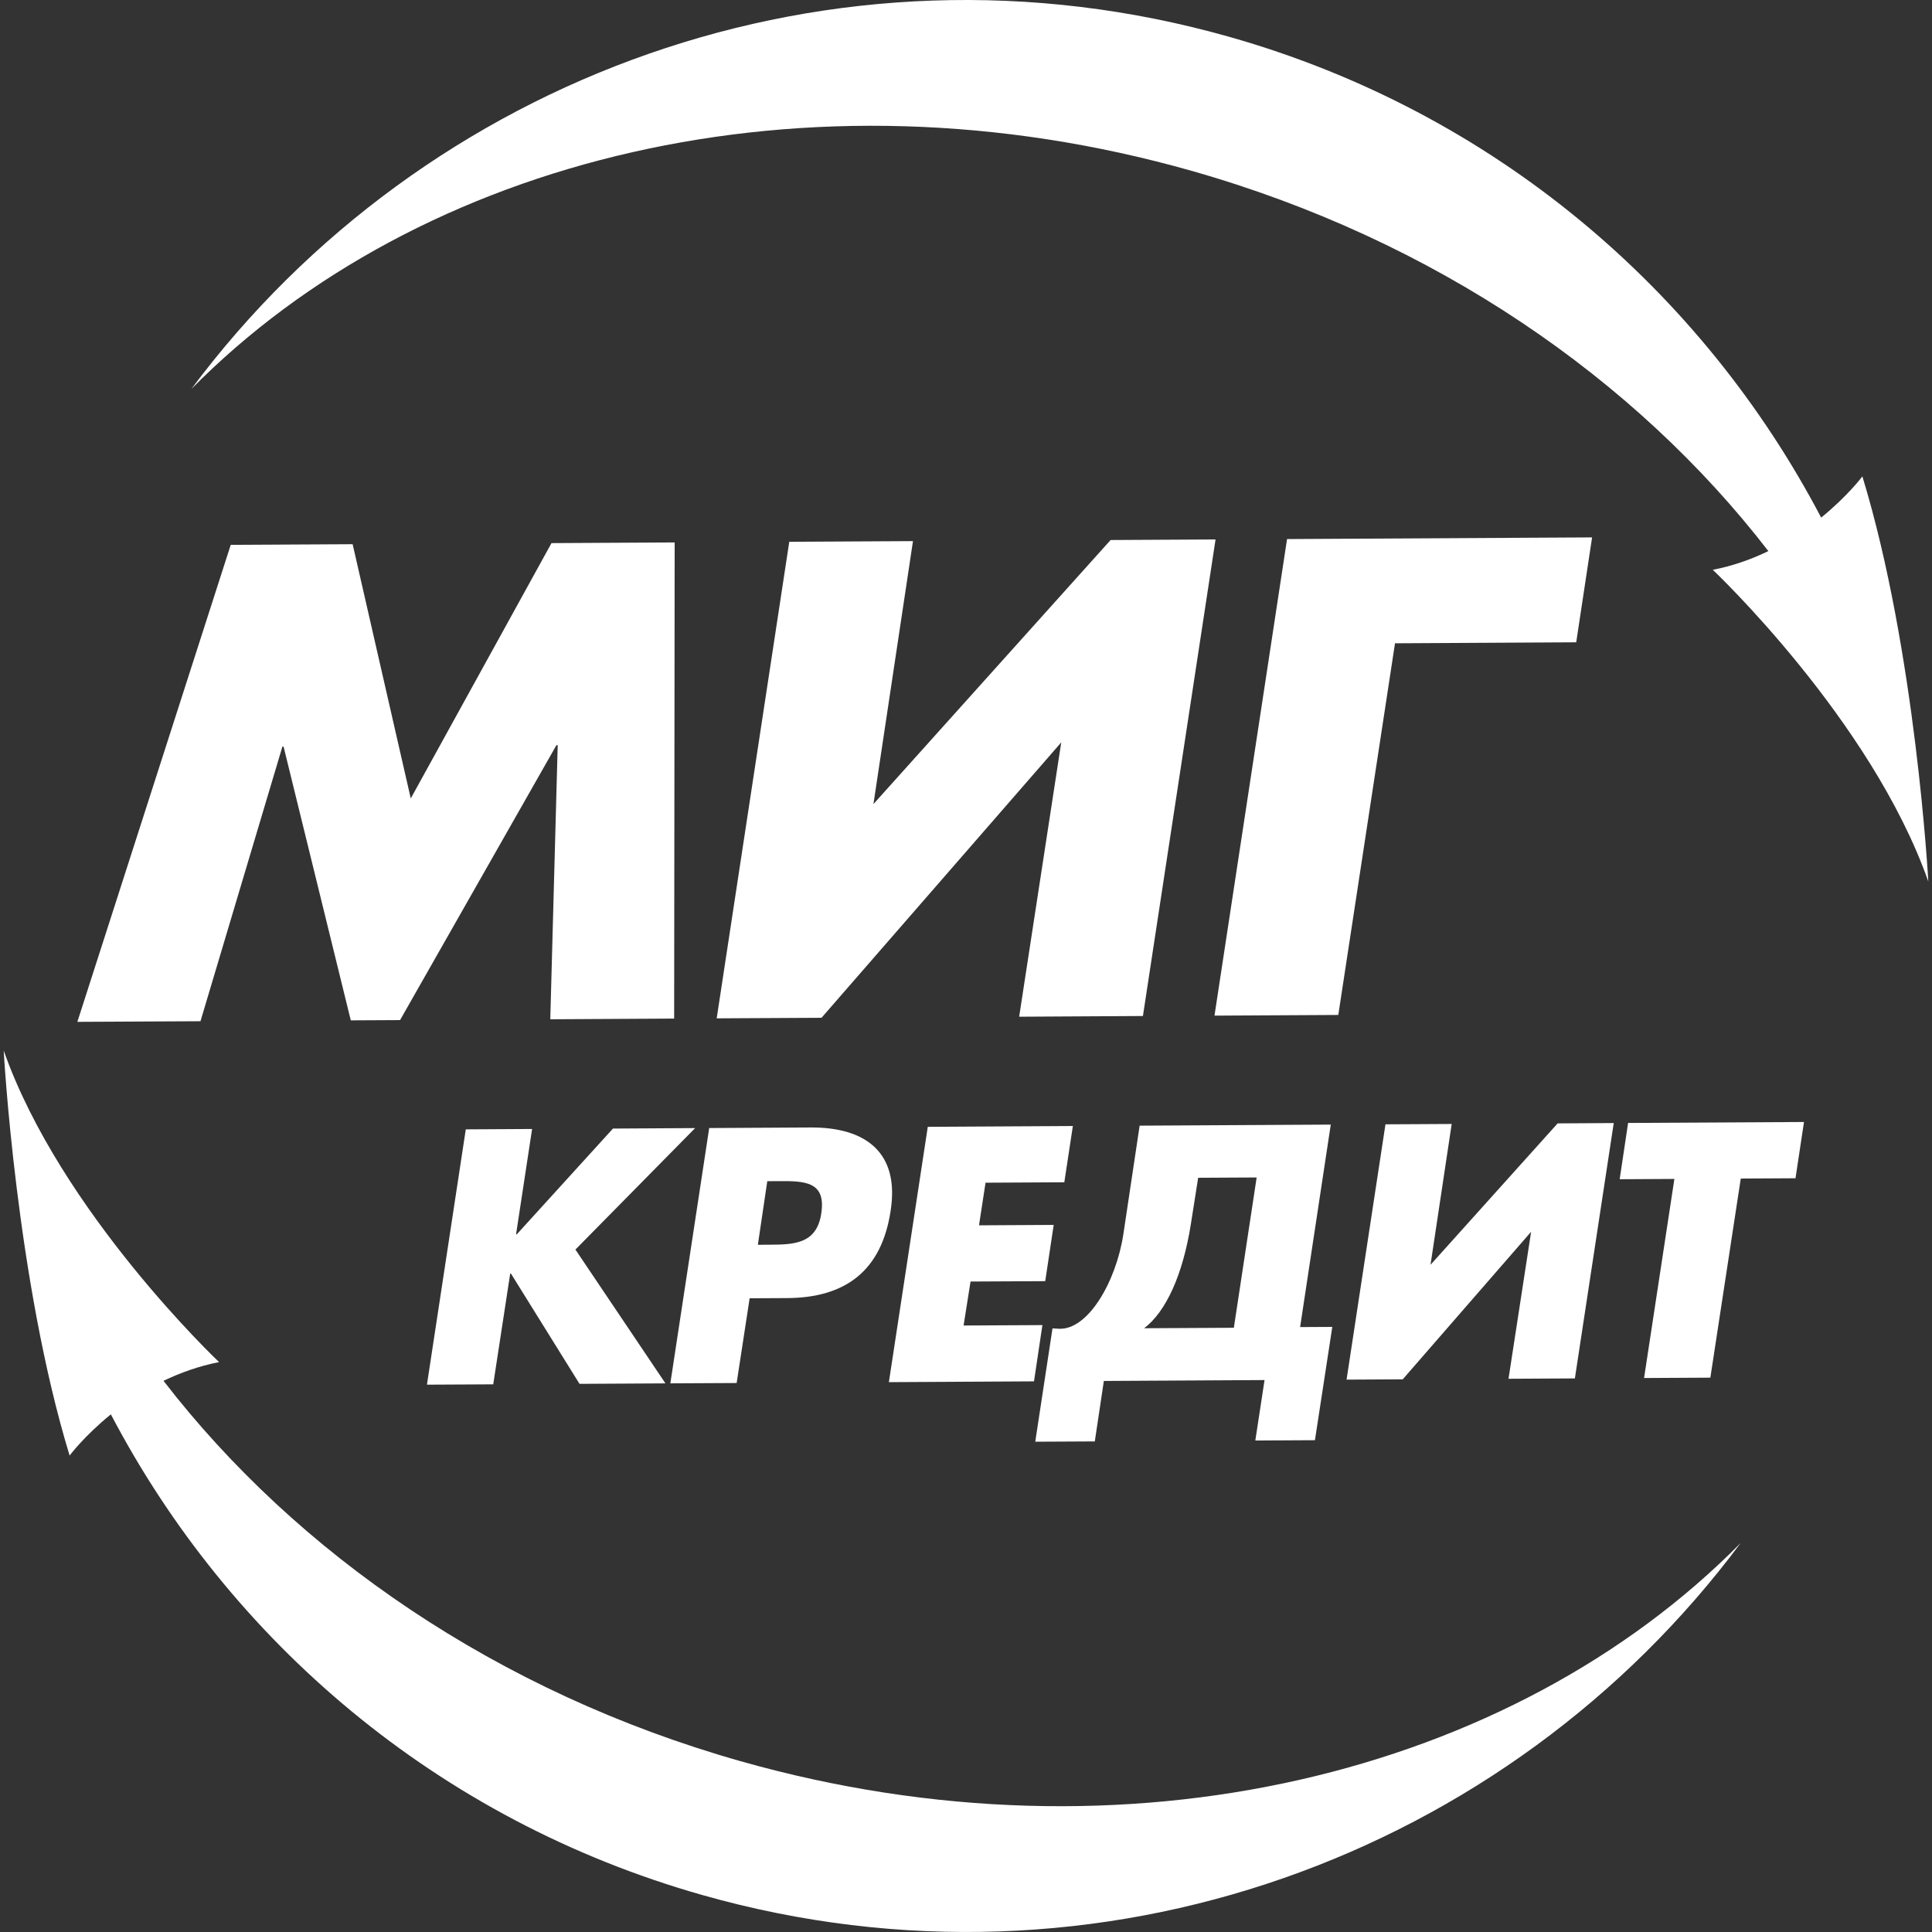 <svg width="97" height="97" viewBox="0 0 97 97" fill="none" xmlns="http://www.w3.org/2000/svg">
<rect x="0" y="0" width="97" height="97" fill="#333333" stroke="none"/>
<g clip-path="url(#clip0_88_15611)">
<path d="M11.584 27.356L17.705 27.323L20.623 40.087L27.689 27.268L33.873 27.234L33.847 51.14L27.628 51.175L28.001 37.411L27.937 37.413L20.086 51.216L17.612 51.229L14.238 37.487H14.178L10.065 51.273L3.884 51.304L11.584 27.356Z" fill="white"/>
<path d="M55.76 27.113L61.029 27.084L57.383 51.011L51.169 51.046L53.282 37.273L41.246 51.1L35.983 51.128L39.627 27.202L45.838 27.168L43.853 40.37L55.76 27.113Z" fill="white"/>
<path d="M67.192 50.958L60.976 50.992L64.619 27.065L79.934 26.981L79.137 32.248L70.039 32.298L67.192 50.958Z" fill="white"/>
<path d="M30.775 56.662L34.901 56.638L28.89 62.737L33.41 69.455L29.096 69.479L25.652 63.941L25.616 63.942L24.764 69.503L21.436 69.52L23.386 56.702L26.715 56.683L25.91 61.971H25.947L30.775 56.662Z" fill="white"/>
<path d="M35.607 56.636L40.701 56.607C43.453 56.592 45.177 57.855 44.715 60.795C44.258 63.825 42.426 65.156 39.523 65.173L37.637 65.183L36.985 69.437L33.656 69.454L35.607 56.636ZM38.05 62.497L38.611 62.493C39.819 62.487 41.007 62.48 41.234 60.919C41.483 59.302 40.379 59.294 39.084 59.301L38.523 59.305L38.05 62.497Z" fill="white"/>
<path d="M49.481 59.38L49.153 61.52L52.903 61.499L52.478 64.323L48.728 64.342L48.379 66.55L52.336 66.529L51.914 69.354L44.628 69.394L46.581 56.575L53.865 56.534L53.436 59.359L49.481 59.38Z" fill="white"/>
<path d="M54.967 72.369L51.977 72.384L52.843 66.695L53.164 66.712C54.629 66.789 56.041 64.335 56.4 61.969L57.218 56.516L66.814 56.463L65.275 66.628L66.891 66.62L66.019 72.308L63.026 72.324L63.489 69.289L55.421 69.334L54.967 72.369ZM63.093 59.117L60.156 59.133L59.792 61.444C59.385 64.028 58.529 65.866 57.444 66.687L61.948 66.663L63.093 59.117Z" fill="white"/>
<path d="M78.204 56.402L81.021 56.385L79.07 69.206L75.738 69.224L76.873 61.843L70.427 69.252L67.607 69.267L69.56 56.449L72.885 56.431L71.822 63.502L78.204 56.402Z" fill="white"/>
<path d="M85.872 69.168L82.544 69.186L84.066 59.191L81.319 59.206L81.742 56.38L90.573 56.332L90.147 59.157L87.399 59.172L85.872 69.168Z" fill="white"/>
<path d="M37.177 88.423C24.964 84.959 14.899 77.992 8.209 69.327C9.05 68.925 9.974 68.588 11 68.387C11 68.387 3.053 60.882 0.188 52.752C0.188 52.752 0.187 52.747 0.187 52.742V52.747L0.185 52.737C0.185 52.737 0.815 64.303 3.495 73.079C3.495 73.079 4.229 72.095 5.566 71.01C11.525 82.376 21.952 91.371 35.272 95.147C55.188 100.795 75.718 93.14 87.392 77.471C75.925 89.083 56.539 93.912 37.177 88.423Z" fill="white"/>
<path d="M93.504 23.918C93.504 23.918 92.773 24.9 91.435 25.987C85.471 14.623 75.049 5.627 61.724 1.851C41.818 -3.795 21.282 3.863 9.608 19.529C21.079 7.918 40.464 3.087 59.822 8.576C72.033 12.042 82.097 19.005 88.784 27.669C87.951 28.071 87.022 28.41 85.994 28.608C85.994 28.608 93.955 36.122 96.815 44.26C96.815 44.26 96.188 32.692 93.504 23.918Z" fill="white"/>
</g>
<defs>
<clipPath id="clip0_88_15611">
<rect width="97" height="97" fill="white"/>
</clipPath>
</defs>
</svg>
